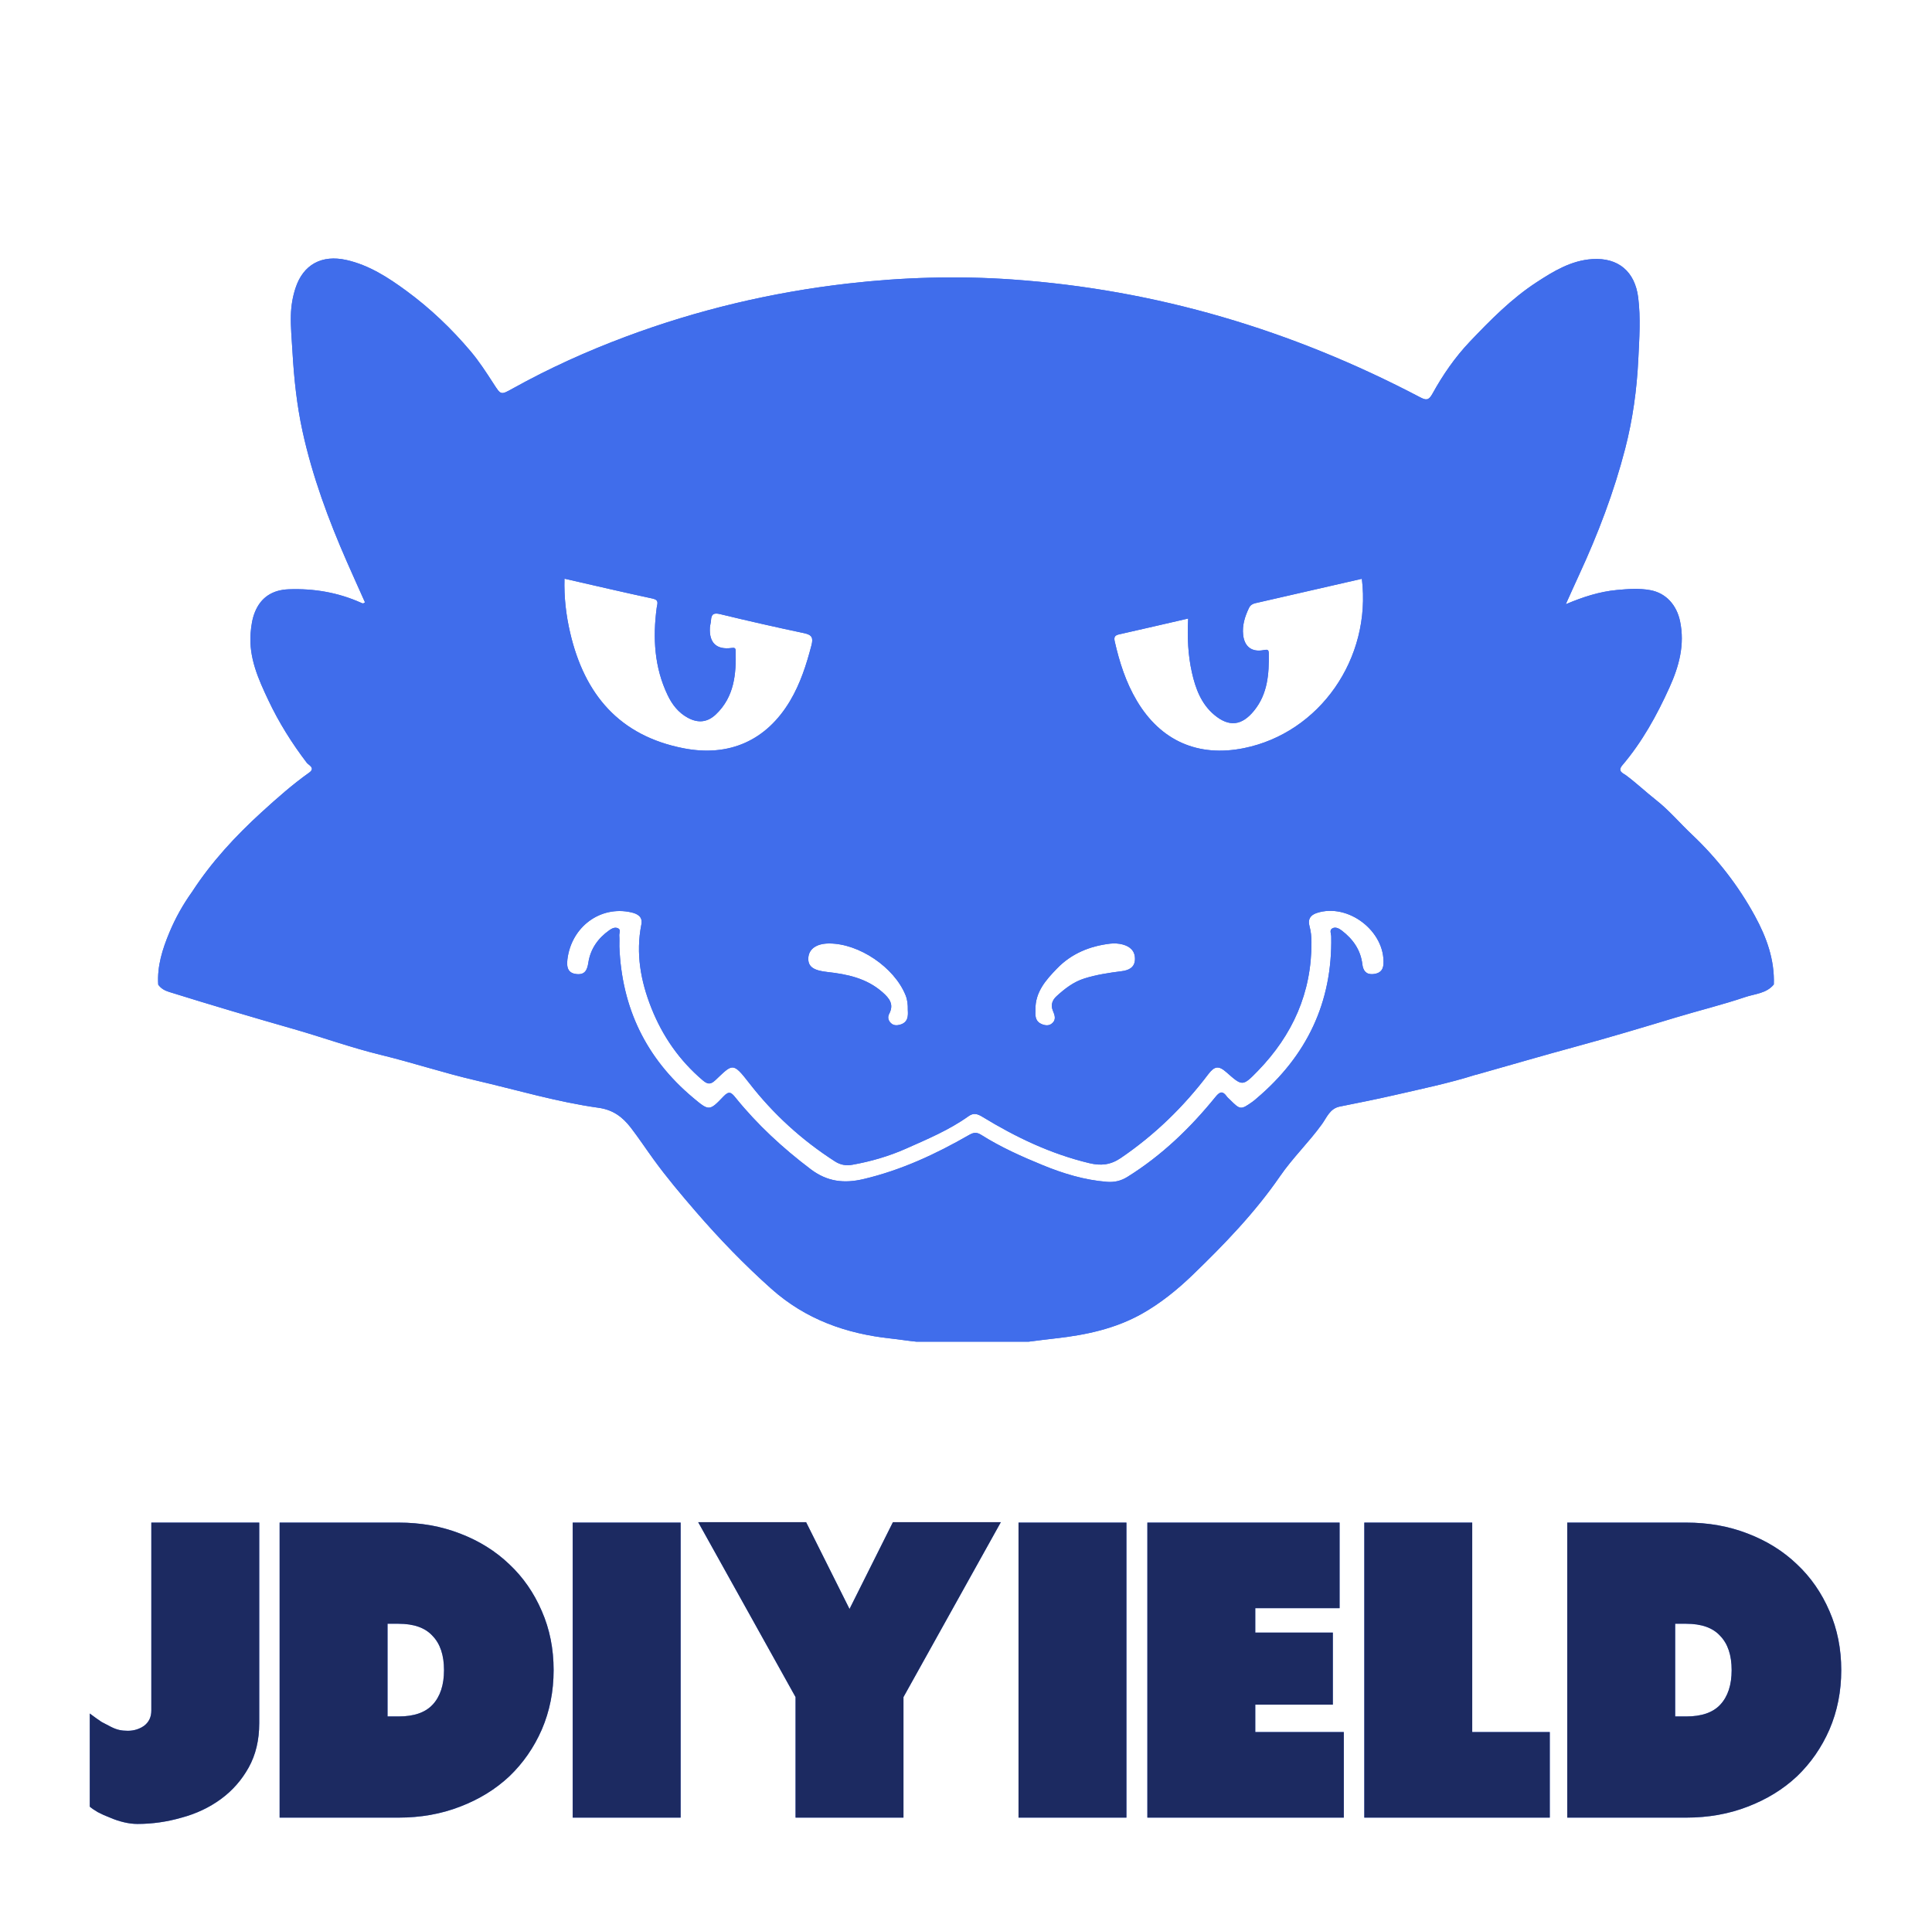 <svg width="220" height="218" viewBox="0 0 220 218" fill="none" xmlns="http://www.w3.org/2000/svg">
<g filter="url(#filter0_f)">
<path d="M10.224 195.144C10.736 195.528 11.184 195.848 11.568 196.104C11.984 196.328 12.352 196.52 12.672 196.68C12.992 196.84 13.296 196.952 13.584 197.016C13.872 197.08 14.192 197.112 14.544 197.112C15.248 197.112 15.872 196.92 16.416 196.536C16.96 196.12 17.232 195.544 17.232 194.808V173.4H29.52V196.248C29.52 198.168 29.12 199.848 28.32 201.288C27.52 202.728 26.464 203.928 25.152 204.888C23.84 205.848 22.352 206.552 20.688 207C19.024 207.48 17.344 207.72 15.648 207.72C15.168 207.72 14.656 207.656 14.112 207.528C13.568 207.4 13.04 207.224 12.528 207C12.016 206.808 11.552 206.6 11.136 206.376C10.752 206.152 10.448 205.944 10.224 205.752V195.144ZM45.377 195.48C47.137 195.48 48.433 195.032 49.265 194.136C50.129 193.208 50.561 191.896 50.561 190.2C50.561 188.504 50.129 187.208 49.265 186.312C48.433 185.384 47.137 184.92 45.377 184.92H44.129V195.48H45.377ZM31.841 207V173.4H45.377C47.905 173.4 50.241 173.816 52.385 174.648C54.561 175.48 56.433 176.648 58.001 178.152C59.569 179.624 60.801 181.4 61.697 183.48C62.593 185.528 63.041 187.768 63.041 190.2C63.041 192.632 62.593 194.888 61.697 196.968C60.801 199.016 59.569 200.792 58.001 202.296C56.433 203.768 54.561 204.92 52.385 205.752C50.241 206.584 47.905 207 45.377 207H31.841ZM65.216 173.4H77.504V207H65.216V173.4ZM79.504 173.352H91.792L96.736 183.24L101.68 173.352H113.968L102.88 193.272V207H90.592V193.272L79.504 173.352ZM115.981 173.4H128.269V207H115.981V173.4ZM130.653 173.4H152.541V183.144H142.941V185.928H151.773V194.136H142.941V197.256H153.021V207H130.653V173.4ZM155.356 173.4H167.644V197.256H176.476V207H155.356V173.4ZM192.002 195.48C193.762 195.48 195.058 195.032 195.89 194.136C196.754 193.208 197.186 191.896 197.186 190.2C197.186 188.504 196.754 187.208 195.89 186.312C195.058 185.384 193.762 184.92 192.002 184.92H190.754V195.48H192.002ZM178.466 207V173.4H192.002C194.53 173.4 196.866 173.816 199.01 174.648C201.186 175.48 203.058 176.648 204.626 178.152C206.194 179.624 207.426 181.4 208.322 183.48C209.218 185.528 209.666 187.768 209.666 190.2C209.666 192.632 209.218 194.888 208.322 196.968C207.426 199.016 206.194 200.792 204.626 202.296C203.058 203.768 201.186 204.92 199.01 205.752C196.866 206.584 194.53 207 192.002 207H178.466Z" fill="#406DEB"/>
</g>
<g filter="url(#filter1_f)">
<path d="M199.849 104.343C197.954 100.863 195.533 97.754 192.648 95.028C191.279 93.736 190.068 92.286 188.571 91.109C187.4 90.19 186.318 89.155 185.112 88.265C184.858 88.077 184.145 87.848 184.73 87.16C186.995 84.5 188.668 81.462 190.102 78.296C191.186 75.898 191.876 73.434 191.308 70.737C190.928 68.936 189.744 67.546 187.923 67.21C186.665 66.978 185.389 67.073 184.119 67.191C182.136 67.377 180.265 67.98 178.299 68.812C178.856 67.582 179.333 66.503 179.829 65.434C181.971 60.801 183.784 56.039 185.06 51.101C185.919 47.778 186.39 44.377 186.556 40.928C186.669 38.571 186.838 36.229 186.543 33.877C186.171 30.926 184.278 29.317 181.32 29.507C178.904 29.662 176.898 30.89 174.961 32.154C172.109 34.015 169.726 36.44 167.386 38.895C165.69 40.676 164.301 42.691 163.121 44.831C162.673 45.647 162.372 45.591 161.676 45.225C147.122 37.588 131.688 32.978 115.26 31.828C109.002 31.39 102.754 31.576 96.53 32.293C87.852 33.29 79.405 35.294 71.216 38.358C66.807 40.008 62.528 41.942 58.414 44.23C57.003 45.015 57.049 45.004 56.181 43.664C55.37 42.408 54.55 41.14 53.587 40.002C51.421 37.437 48.996 35.122 46.285 33.131C44.203 31.603 42.03 30.195 39.468 29.614C36.626 28.97 34.527 30.137 33.652 32.799C33.325 33.794 33.15 34.839 33.123 35.895C33.088 37.301 33.226 38.699 33.307 40.101C33.482 43.137 33.803 46.161 34.449 49.116C35.575 54.257 37.398 59.184 39.511 64C40.19 65.547 40.886 67.086 41.56 68.593C41.347 68.792 41.244 68.705 41.115 68.647C38.493 67.47 35.733 67.003 32.871 67.111C31.062 67.179 29.726 67.995 29.034 69.692C28.724 70.45 28.604 71.268 28.538 72.1C28.319 74.894 29.42 77.336 30.562 79.752C31.758 82.282 33.239 84.648 34.941 86.877C35.124 87.119 35.957 87.459 35.207 87.99C33.278 89.361 31.508 90.929 29.767 92.519C26.799 95.231 24.077 98.17 21.878 101.557C20.839 103.004 19.974 104.553 19.29 106.193C18.499 108.091 17.878 110.036 18.018 112.139C18.328 112.564 18.73 112.802 19.249 112.963C23.931 114.425 28.631 115.819 33.348 117.166C36.696 118.122 39.982 119.314 43.36 120.135C46.977 121.015 50.506 122.188 54.133 123.031C58.8 124.115 63.406 125.495 68.162 126.16C69.769 126.385 70.865 127.168 71.832 128.425C72.738 129.605 73.556 130.84 74.426 132.039C75.921 134.101 77.565 136.048 79.231 137.979C81.92 141.091 84.764 144.036 87.837 146.777C91.743 150.259 96.346 151.891 101.468 152.44C102.416 152.541 103.17 152.673 104.341 152.797C108.607 152.797 112.874 152.797 117.141 152.797C118.506 152.624 119.198 152.535 120.226 152.419C123.665 152.033 127.013 151.318 130.047 149.608C132.153 148.421 134.043 146.893 135.784 145.216C139.406 141.723 142.903 138.101 145.763 133.946C147.213 131.839 149.055 130.078 150.54 128.014C151.093 127.246 151.436 126.249 152.556 126.021C154.635 125.602 156.717 125.193 158.782 124.718C161.715 124.043 165.11 123.332 167.981 122.415C168.026 122.409 168.07 122.401 168.113 122.389C171.892 121.323 175.659 120.218 179.447 119.19C183.259 118.155 187.039 117.021 190.818 115.879C193.449 115.084 196.128 114.431 198.73 113.552C199.837 113.178 201.148 113.145 201.987 112.116C202.09 109.303 201.159 106.747 199.849 104.343ZM127.405 72.251C130.011 71.666 132.612 71.059 135.298 70.442C135.189 72.571 135.278 74.599 135.724 76.582C136.133 78.403 136.777 80.157 138.264 81.406C139.954 82.827 141.41 82.647 142.795 80.946C144.359 79.027 144.516 76.747 144.478 74.415C144.472 73.996 144.342 73.949 143.917 74.033C142.564 74.302 141.711 73.668 141.56 72.305C141.438 71.214 141.759 70.198 142.229 69.225C142.376 68.92 142.618 68.769 142.94 68.695C146.984 67.772 151.027 66.842 155.077 65.915C156.19 75.002 150.267 83.467 141.628 85.206C136.418 86.255 132.153 84.366 129.446 79.795C128.206 77.705 127.475 75.421 126.94 73.065C126.833 72.606 126.907 72.365 127.405 72.251ZM117.907 115.185C117.911 115.117 117.907 115.047 117.907 114.979C117.878 112.967 119.103 111.598 120.375 110.286C122.019 108.589 124.099 107.742 126.416 107.467C126.883 107.412 127.391 107.443 127.845 107.564C128.667 107.785 129.256 108.279 129.241 109.231C129.227 110.224 128.475 110.509 127.723 110.604C126.29 110.786 124.871 110.999 123.487 111.431C122.24 111.821 121.245 112.599 120.303 113.461C119.834 113.888 119.636 114.444 119.873 115.049C120.082 115.582 120.328 116.088 119.795 116.548C119.444 116.852 119.024 116.794 118.624 116.633C117.961 116.366 117.87 115.805 117.907 115.185ZM94.425 107.447C97.831 107.449 101.831 110.16 103.116 113.333C103.327 113.853 103.386 114.394 103.374 115.03C103.419 115.699 103.409 116.428 102.498 116.693C102.118 116.804 101.745 116.804 101.439 116.505C101.135 116.207 101.059 115.832 101.251 115.466C101.829 114.369 101.272 113.686 100.483 112.992C98.68 111.406 96.48 110.945 94.207 110.695C92.668 110.526 92.023 110.111 92.042 109.165C92.063 108.089 92.957 107.445 94.425 107.447ZM64.279 65.904C67.683 66.679 70.991 67.457 74.312 68.168C75.097 68.335 74.837 68.773 74.779 69.215C74.327 72.641 74.504 75.991 76.026 79.169C76.54 80.243 77.247 81.158 78.319 81.741C79.5 82.383 80.57 82.269 81.536 81.342C83.616 79.347 83.843 76.77 83.769 74.103C83.76 73.79 83.635 73.752 83.312 73.794C81.59 74.023 80.741 73.215 80.838 71.477C80.853 71.204 80.946 70.935 80.96 70.663C80.999 69.946 81.262 69.758 82.015 69.942C85.186 70.712 88.37 71.433 91.563 72.108C92.457 72.298 92.629 72.627 92.399 73.502C91.823 75.706 91.135 77.854 89.965 79.822C87.271 84.345 83.034 86.222 77.866 85.223C70.526 83.802 66.557 79.079 64.924 72.061C64.457 70.058 64.219 68.023 64.279 65.904ZM157.537 109.799C157.491 110.592 157.008 110.883 156.331 110.937C155.565 110.997 155.22 110.54 155.135 109.824C154.943 108.184 154.067 106.953 152.791 105.976C152.489 105.747 152.103 105.532 151.738 105.714C151.349 105.908 151.583 106.336 151.589 106.649C151.732 114.169 148.793 120.261 143.097 125.088C142.94 125.222 142.785 125.361 142.618 125.478C141.288 126.414 141.23 126.408 140.059 125.239C139.937 125.117 139.797 125.009 139.697 124.871C139.237 124.233 138.925 124.285 138.411 124.921C135.536 128.469 132.277 131.606 128.374 134.035C127.632 134.497 126.874 134.662 126.021 134.592C123.489 134.386 121.086 133.657 118.76 132.704C116.344 131.715 113.952 130.645 111.736 129.247C111.224 128.923 110.873 128.958 110.361 129.251C106.563 131.434 102.622 133.268 98.323 134.28C96.111 134.801 94.2 134.58 92.319 133.159C89.142 130.757 86.247 128.091 83.748 124.997C83.269 124.404 83.015 124.208 82.387 124.867C80.776 126.558 80.733 126.534 78.922 125.016C73.556 120.52 70.789 114.756 70.529 107.775C70.529 107.362 70.551 106.947 70.52 106.538C70.5 106.257 70.741 105.875 70.359 105.71C70.023 105.563 69.678 105.73 69.393 105.933C68.1 106.844 67.234 108.066 66.995 109.636C66.867 110.476 66.603 111.03 65.661 110.935C64.791 110.846 64.484 110.336 64.61 109.276C65.056 105.555 68.36 103.11 71.867 103.901C72.621 104.07 73.205 104.413 73.032 105.289C72.381 108.578 72.953 111.718 74.163 114.774C75.438 117.996 77.36 120.765 80.012 123.021C80.543 123.471 80.882 123.562 81.456 123.021C83.42 121.174 83.418 120.898 85.307 123.337C88.044 126.87 91.317 129.852 95.09 132.273C95.71 132.669 96.352 132.775 97.056 132.649C99.165 132.273 101.214 131.68 103.168 130.813C105.617 129.724 108.097 128.686 110.295 127.114C110.881 126.695 111.34 126.864 111.887 127.199C115.691 129.522 119.677 131.422 124.041 132.465C125.35 132.779 126.451 132.68 127.63 131.876C131.484 129.251 134.768 126.061 137.572 122.358C138.301 121.395 138.768 121.329 139.666 122.122C141.469 123.715 141.5 123.743 143.233 121.959C147.186 117.884 149.365 113.056 149.338 107.312C149.336 106.691 149.282 106.079 149.115 105.476C148.904 104.718 149.185 104.225 149.949 103.973C153.512 102.804 157.75 106.061 157.537 109.799Z" fill="#406DEB"/>
</g>
<path d="M10.224 195.144C10.736 195.528 11.184 195.848 11.568 196.104C11.984 196.328 12.352 196.52 12.672 196.68C12.992 196.84 13.296 196.952 13.584 197.016C13.872 197.08 14.192 197.112 14.544 197.112C15.248 197.112 15.872 196.92 16.416 196.536C16.96 196.12 17.232 195.544 17.232 194.808V173.4H29.52V196.248C29.52 198.168 29.12 199.848 28.32 201.288C27.52 202.728 26.464 203.928 25.152 204.888C23.84 205.848 22.352 206.552 20.688 207C19.024 207.48 17.344 207.72 15.648 207.72C15.168 207.72 14.656 207.656 14.112 207.528C13.568 207.4 13.04 207.224 12.528 207C12.016 206.808 11.552 206.6 11.136 206.376C10.752 206.152 10.448 205.944 10.224 205.752V195.144ZM45.377 195.48C47.137 195.48 48.433 195.032 49.265 194.136C50.129 193.208 50.561 191.896 50.561 190.2C50.561 188.504 50.129 187.208 49.265 186.312C48.433 185.384 47.137 184.92 45.377 184.92H44.129V195.48H45.377ZM31.841 207V173.4H45.377C47.905 173.4 50.241 173.816 52.385 174.648C54.561 175.48 56.433 176.648 58.001 178.152C59.569 179.624 60.801 181.4 61.697 183.48C62.593 185.528 63.041 187.768 63.041 190.2C63.041 192.632 62.593 194.888 61.697 196.968C60.801 199.016 59.569 200.792 58.001 202.296C56.433 203.768 54.561 204.92 52.385 205.752C50.241 206.584 47.905 207 45.377 207H31.841ZM65.216 173.4H77.504V207H65.216V173.4ZM79.504 173.352H91.792L96.736 183.24L101.68 173.352H113.968L102.88 193.272V207H90.592V193.272L79.504 173.352ZM115.981 173.4H128.269V207H115.981V173.4ZM130.653 173.4H152.541V183.144H142.941V185.928H151.773V194.136H142.941V197.256H153.021V207H130.653V173.4ZM155.356 173.4H167.644V197.256H176.476V207H155.356V173.4ZM192.002 195.48C193.762 195.48 195.058 195.032 195.89 194.136C196.754 193.208 197.186 191.896 197.186 190.2C197.186 188.504 196.754 187.208 195.89 186.312C195.058 185.384 193.762 184.92 192.002 184.92H190.754V195.48H192.002ZM178.466 207V173.4H192.002C194.53 173.4 196.866 173.816 199.01 174.648C201.186 175.48 203.058 176.648 204.626 178.152C206.194 179.624 207.426 181.4 208.322 183.48C209.218 185.528 209.666 187.768 209.666 190.2C209.666 192.632 209.218 194.888 208.322 196.968C207.426 199.016 206.194 200.792 204.626 202.296C203.058 203.768 201.186 204.92 199.01 205.752C196.866 206.584 194.53 207 192.002 207H178.466Z" fill="#18214D" fill-opacity="0.87"/>
<path d="M199.849 104.343C197.954 100.863 195.533 97.754 192.648 95.028C191.279 93.736 190.068 92.286 188.571 91.109C187.4 90.19 186.318 89.155 185.112 88.265C184.858 88.077 184.145 87.848 184.73 87.16C186.995 84.5 188.668 81.462 190.102 78.296C191.186 75.898 191.876 73.434 191.308 70.737C190.928 68.936 189.744 67.546 187.923 67.21C186.665 66.978 185.389 67.073 184.119 67.191C182.136 67.377 180.265 67.98 178.299 68.812C178.856 67.582 179.333 66.503 179.829 65.434C181.971 60.801 183.784 56.039 185.06 51.101C185.919 47.778 186.39 44.377 186.556 40.928C186.669 38.571 186.838 36.229 186.543 33.877C186.171 30.926 184.278 29.317 181.32 29.507C178.904 29.662 176.898 30.89 174.961 32.154C172.109 34.015 169.726 36.44 167.386 38.895C165.69 40.676 164.301 42.691 163.121 44.831C162.673 45.647 162.372 45.591 161.676 45.225C147.122 37.588 131.688 32.978 115.26 31.828C109.002 31.39 102.754 31.576 96.53 32.293C87.852 33.29 79.405 35.294 71.216 38.358C66.807 40.008 62.528 41.942 58.414 44.23C57.003 45.015 57.049 45.004 56.181 43.664C55.37 42.408 54.55 41.14 53.587 40.002C51.421 37.437 48.996 35.122 46.285 33.131C44.203 31.603 42.03 30.195 39.468 29.614C36.626 28.97 34.527 30.137 33.652 32.799C33.325 33.794 33.15 34.839 33.123 35.895C33.088 37.301 33.226 38.699 33.307 40.101C33.482 43.137 33.803 46.161 34.449 49.116C35.575 54.257 37.398 59.184 39.511 64C40.19 65.547 40.886 67.086 41.56 68.593C41.347 68.792 41.244 68.705 41.115 68.647C38.493 67.47 35.733 67.003 32.871 67.111C31.062 67.179 29.726 67.995 29.034 69.692C28.724 70.45 28.604 71.268 28.538 72.1C28.319 74.894 29.42 77.336 30.562 79.752C31.758 82.282 33.239 84.648 34.941 86.877C35.124 87.119 35.957 87.459 35.207 87.99C33.278 89.361 31.508 90.929 29.767 92.519C26.799 95.231 24.077 98.17 21.878 101.557C20.839 103.004 19.974 104.553 19.29 106.193C18.499 108.091 17.878 110.036 18.018 112.139C18.328 112.564 18.73 112.802 19.249 112.963C23.931 114.425 28.631 115.819 33.348 117.166C36.696 118.122 39.982 119.314 43.36 120.135C46.977 121.015 50.506 122.188 54.133 123.031C58.8 124.115 63.406 125.495 68.162 126.16C69.769 126.385 70.865 127.168 71.832 128.425C72.738 129.605 73.556 130.84 74.426 132.039C75.921 134.101 77.565 136.048 79.231 137.979C81.92 141.091 84.764 144.036 87.837 146.777C91.743 150.259 96.346 151.891 101.468 152.44C102.416 152.541 103.17 152.673 104.341 152.797C108.607 152.797 112.874 152.797 117.141 152.797C118.506 152.624 119.198 152.535 120.226 152.419C123.665 152.033 127.013 151.318 130.047 149.608C132.153 148.421 134.043 146.893 135.784 145.216C139.406 141.723 142.903 138.101 145.763 133.946C147.213 131.839 149.055 130.078 150.54 128.014C151.093 127.246 151.436 126.249 152.556 126.021C154.635 125.602 156.717 125.193 158.782 124.718C161.715 124.043 165.11 123.332 167.981 122.415C168.026 122.409 168.07 122.401 168.113 122.389C171.892 121.323 175.659 120.218 179.447 119.19C183.259 118.155 187.039 117.021 190.818 115.879C193.449 115.084 196.128 114.431 198.73 113.552C199.837 113.178 201.148 113.145 201.987 112.116C202.09 109.303 201.159 106.747 199.849 104.343ZM127.405 72.251C130.011 71.666 132.612 71.059 135.298 70.442C135.189 72.571 135.278 74.599 135.724 76.582C136.133 78.403 136.777 80.157 138.264 81.406C139.954 82.827 141.41 82.647 142.795 80.946C144.359 79.027 144.516 76.747 144.478 74.415C144.472 73.996 144.342 73.949 143.917 74.033C142.564 74.302 141.711 73.668 141.56 72.305C141.438 71.214 141.759 70.198 142.229 69.225C142.376 68.92 142.618 68.769 142.94 68.695C146.984 67.772 151.027 66.842 155.077 65.915C156.19 75.002 150.267 83.467 141.628 85.206C136.418 86.255 132.153 84.366 129.446 79.795C128.206 77.705 127.475 75.421 126.94 73.065C126.833 72.606 126.907 72.365 127.405 72.251ZM117.907 115.185C117.911 115.117 117.907 115.047 117.907 114.979C117.878 112.967 119.103 111.598 120.375 110.286C122.019 108.589 124.099 107.742 126.416 107.467C126.883 107.412 127.391 107.443 127.845 107.564C128.667 107.785 129.256 108.279 129.241 109.231C129.227 110.224 128.475 110.509 127.723 110.604C126.29 110.786 124.871 110.999 123.487 111.431C122.24 111.821 121.245 112.599 120.303 113.461C119.834 113.888 119.636 114.444 119.873 115.049C120.082 115.582 120.328 116.088 119.795 116.548C119.444 116.852 119.024 116.794 118.624 116.633C117.961 116.366 117.87 115.805 117.907 115.185ZM94.425 107.447C97.831 107.449 101.831 110.16 103.116 113.333C103.327 113.853 103.386 114.394 103.374 115.03C103.419 115.699 103.409 116.428 102.498 116.693C102.118 116.804 101.745 116.804 101.439 116.505C101.135 116.207 101.059 115.832 101.251 115.466C101.829 114.369 101.272 113.686 100.483 112.992C98.68 111.406 96.48 110.945 94.207 110.695C92.668 110.526 92.023 110.111 92.042 109.165C92.063 108.089 92.957 107.445 94.425 107.447ZM64.279 65.904C67.683 66.679 70.991 67.457 74.312 68.168C75.097 68.335 74.837 68.773 74.779 69.215C74.327 72.641 74.504 75.991 76.026 79.169C76.54 80.243 77.247 81.158 78.319 81.741C79.5 82.383 80.57 82.269 81.536 81.342C83.616 79.347 83.843 76.77 83.769 74.103C83.76 73.79 83.635 73.752 83.312 73.794C81.59 74.023 80.741 73.215 80.838 71.477C80.853 71.204 80.946 70.935 80.96 70.663C80.999 69.946 81.262 69.758 82.015 69.942C85.186 70.712 88.37 71.433 91.563 72.108C92.457 72.298 92.629 72.627 92.399 73.502C91.823 75.706 91.135 77.854 89.965 79.822C87.271 84.345 83.034 86.222 77.866 85.223C70.526 83.802 66.557 79.079 64.924 72.061C64.457 70.058 64.219 68.023 64.279 65.904ZM157.537 109.799C157.491 110.592 157.008 110.883 156.331 110.937C155.565 110.997 155.22 110.54 155.135 109.824C154.943 108.184 154.067 106.953 152.791 105.976C152.489 105.747 152.103 105.532 151.738 105.714C151.349 105.908 151.583 106.336 151.589 106.649C151.732 114.169 148.793 120.261 143.097 125.088C142.94 125.222 142.785 125.361 142.618 125.478C141.288 126.414 141.23 126.408 140.059 125.239C139.937 125.117 139.797 125.009 139.697 124.871C139.237 124.233 138.925 124.285 138.411 124.921C135.536 128.469 132.277 131.606 128.374 134.035C127.632 134.497 126.874 134.662 126.021 134.592C123.489 134.386 121.086 133.657 118.76 132.704C116.344 131.715 113.952 130.645 111.736 129.247C111.224 128.923 110.873 128.958 110.361 129.251C106.563 131.434 102.622 133.268 98.323 134.28C96.111 134.801 94.2 134.58 92.319 133.159C89.142 130.757 86.247 128.091 83.748 124.997C83.269 124.404 83.015 124.208 82.387 124.867C80.776 126.558 80.733 126.534 78.922 125.016C73.556 120.52 70.789 114.756 70.529 107.775C70.529 107.362 70.551 106.947 70.52 106.538C70.5 106.257 70.741 105.875 70.359 105.71C70.023 105.563 69.678 105.73 69.393 105.933C68.1 106.844 67.234 108.066 66.995 109.636C66.867 110.476 66.603 111.03 65.661 110.935C64.791 110.846 64.484 110.336 64.61 109.276C65.056 105.555 68.36 103.11 71.867 103.901C72.621 104.07 73.205 104.413 73.032 105.289C72.381 108.578 72.953 111.718 74.163 114.774C75.438 117.996 77.36 120.765 80.012 123.021C80.543 123.471 80.882 123.562 81.456 123.021C83.42 121.174 83.418 120.898 85.307 123.337C88.044 126.87 91.317 129.852 95.09 132.273C95.71 132.669 96.352 132.775 97.056 132.649C99.165 132.273 101.214 131.68 103.168 130.813C105.617 129.724 108.097 128.686 110.295 127.114C110.881 126.695 111.34 126.864 111.887 127.199C115.691 129.522 119.677 131.422 124.041 132.465C125.35 132.779 126.451 132.68 127.63 131.876C131.484 129.251 134.768 126.061 137.572 122.358C138.301 121.395 138.768 121.329 139.666 122.122C141.469 123.715 141.5 123.743 143.233 121.959C147.186 117.884 149.365 113.056 149.338 107.312C149.336 106.691 149.282 106.079 149.115 105.476C148.904 104.718 149.185 104.225 149.949 103.973C153.512 102.804 157.75 106.061 157.537 109.799Z" fill="#406DEB"/>
<defs>
<filter id="filter0_f" x="0.224" y="163.352" width="219.443" height="54.368" filterUnits="userSpaceOnUse" color-interpolation-filters="sRGB">
<feFlood flood-opacity="0" result="BackgroundImageFix"/>
<feBlend mode="normal" in="SourceGraphic" in2="BackgroundImageFix" result="shape"/>
<feGaussianBlur stdDeviation="5" result="effect1_foregroundBlur"/>
</filter>
<filter id="filter1_f" x="7.998" y="19.44" width="203.997" height="143.357" filterUnits="userSpaceOnUse" color-interpolation-filters="sRGB">
<feFlood flood-opacity="0" result="BackgroundImageFix"/>
<feBlend mode="normal" in="SourceGraphic" in2="BackgroundImageFix" result="shape"/>
<feGaussianBlur stdDeviation="5" result="effect1_foregroundBlur"/>
</filter>
</defs>
</svg>
